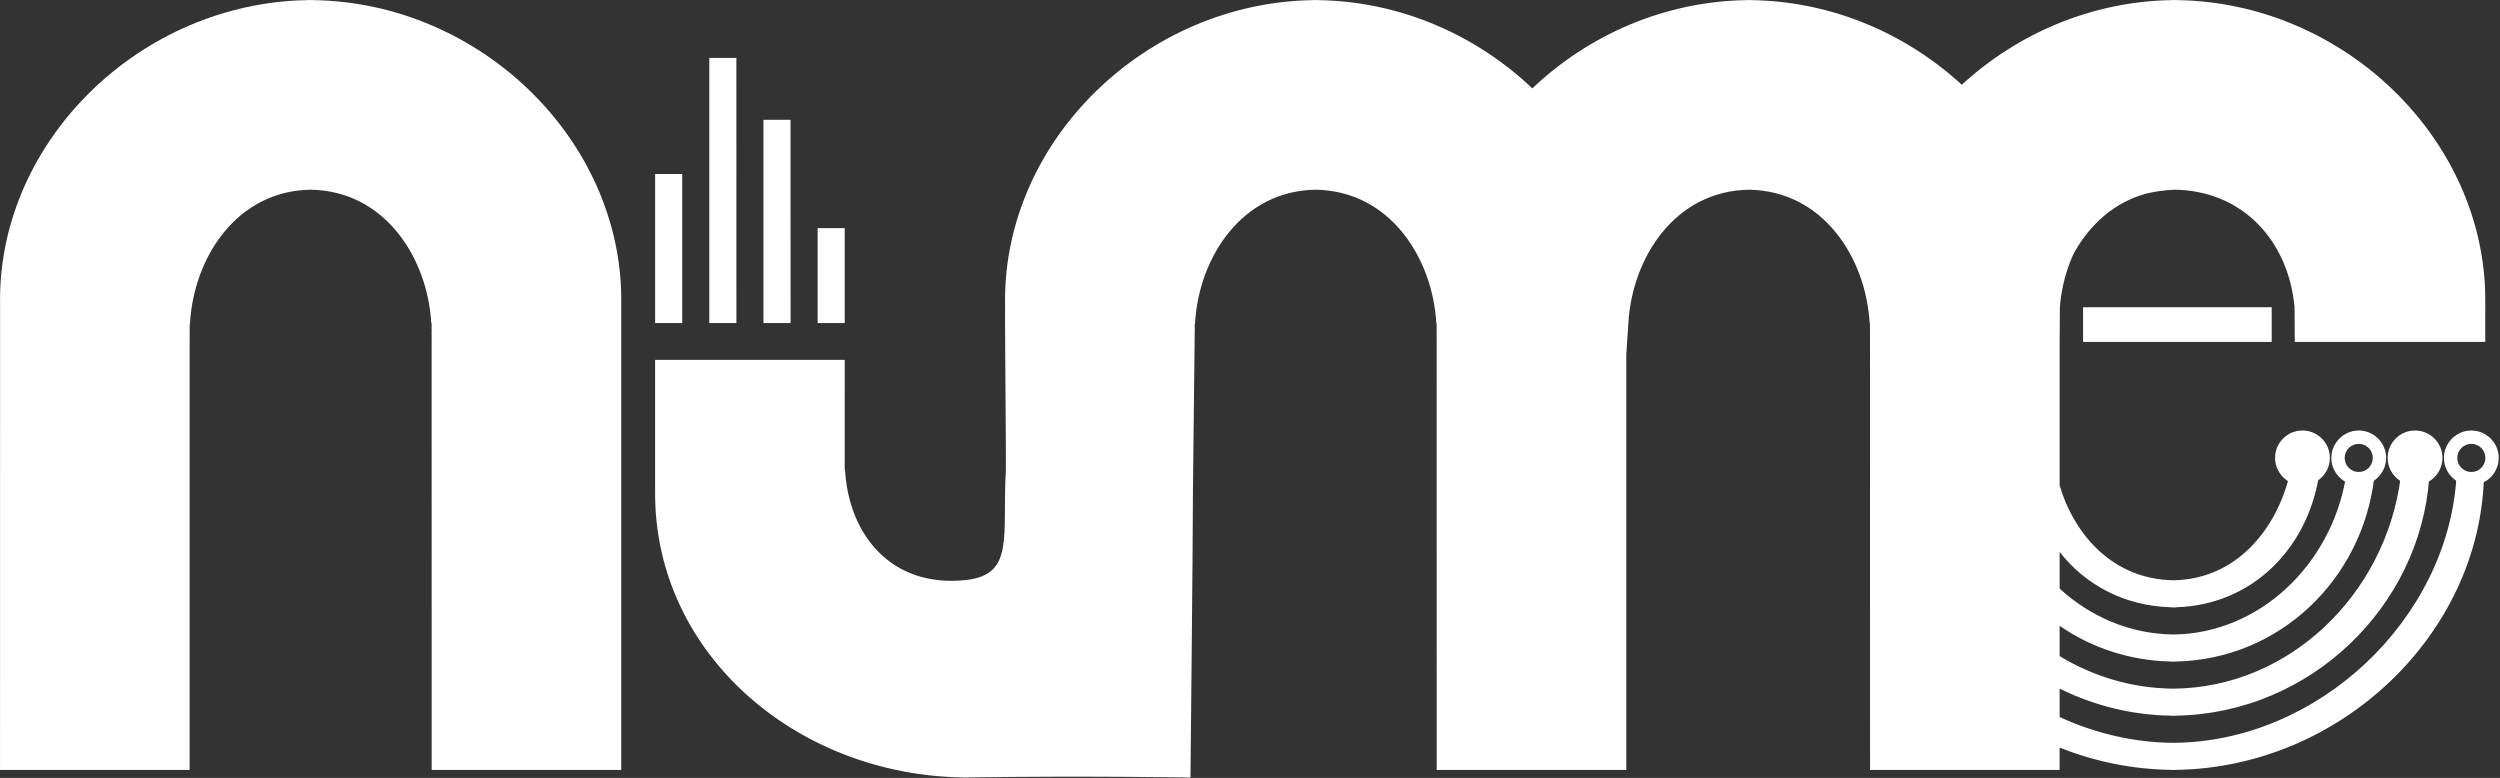<svg xmlns:rdf="http://www.w3.org/1999/02/22-rdf-syntax-ns#" xmlns="http://www.w3.org/2000/svg" viewBox="0 0 6669.913 2075.457" height="2075.5pt" width="6669.9pt" version="1.1" xmlns:cc="http://creativecommons.org/ns#" xmlns:dc="http://purl.org/dc/elements/1.1/">
<rect x="0" y="0" width="6669.913" height="2075.457" fill="#333333" stroke="none"/>
<defs>
<clipPath id="a">
<path d="m6813 1200h153.05v152h-153.05z"/>
</clipPath>
</defs>
<g fill="#fff" transform="matrix(.957 0 0 .957 0 .004)">
<g>
<path d="m6463.5 1338.4c19.207-13.891 31.801-36.43 31.801-61.902 0-42.117-34.273-76.391-76.391-76.391-42.121 0-76.391 34.273-76.391 76.391 0 26.152 13.27 49.203 33.352 62.973 0 0 14.148 12.391 43.039 12.391 24.785 0 44.551-13.102 44.59-13.461"/>
<path d="m6777.4 1338.4c19.215-13.891 31.789-36.434 31.789-61.902 0-42.121-34.254-76.387-76.402-76.387-42.109 0-76.363 34.266-76.363 76.387 0 26.152 13.242 49.203 33.336 62.969 0 0 14.117 12.391 43.027 12.391 24.77 0 44.531-13.098 44.613-13.457"/>
<path d="m6575.8 1315.8c-21.629 0-39.219-17.602-39.219-39.23 0-21.629 17.59-39.23 39.219-39.23s39.219 17.602 39.219 39.23c0 21.629-17.59 39.23-39.219 39.23zm76.398-39.23c0-42.121-34.281-76.391-76.398-76.391-0.121 0-0.246 0.02-0.41 0.02-7.754 0-15.223 1.211-22.281 3.422-0.41 0.137-0.816 0.328-1.266 0.469-1.797 0.598-3.59 1.219-5.348 1.949-27.629 11.523-47.094 38.793-47.094 70.531 0 26.152 13.262 49.203 33.383 62.973 0 0 18.242 12.391 43.016 12.391s43.016-12.391 43.016-12.391c20.117-13.77 33.383-36.812 33.383-62.973"/>
</g>
<g clip-path="url(#a)">
<path d="m6889.7 1315.8c-21.668 0-39.23-17.602-39.23-39.23 0-21.629 17.562-39.226 39.23-39.226 21.625 0 39.188 17.598 39.188 39.226 0 21.629-17.562 39.23-39.188 39.23zm76.371-39.23c0-42.121-34.277-76.387-76.371-76.387-0.172 0-0.301 0.016-0.426 0.016-7.738 0-15.258 1.211-22.27 3.418-0.426 0.144-0.852 0.336-1.281 0.473-1.793 0.602-3.59 1.223-5.34 1.953-27.609 11.516-47.098 38.785-47.098 70.527 0 26.148 13.25 49.203 33.379 62.973 0 0 18.246 12.391 43.035 12.391 24.742 0 42.992-12.391 42.992-12.391 20.086-13.77 33.379-36.812 33.379-62.973" fill="#fff"/>
</g>
<g>
<path d="m1208.4 900.75 0.035-0.102h0.305zm-5.062-0.766 2.18-0.039 1.27 0.019zm-680.15 0.664 0.859-0.16 0.152 0.238zm1208.8-64.71c0-446.47-392.7-828.6-858.06-835.63l-0.24-0.304-7.67 0.121-5.05-0.121-2.79 0.141-0.11 0.164c-465.34 7.094-857.98 389.2-857.98 835.63 0 1.809 0.055 3.598 0.117 5.387l-0.117 1305.1h528.52v-1192.3h0.242l-0.148-9.707c-0.051-1.992-0.094-3.961-0.094-5.973 0-3.375 0.086-6.711 0.168-10.066l0.043-2.094-0.211-4.078c0-0.906 0.074-1.789 0.137-2.672 0.074-1.008 0.137-2.012 0.16-3.219l-0.223-12.82 0.863-0.383 0.199-3.297c10.859-181.98 129.88-367.88 336.18-371.04 206.48 3.156 325.49 189.05 336.35 371.04l1.07 3.055-0.219 13.648c0.02 1.004 0.078 2.008 0.156 3.016 0.062 0.883 0.133 1.766 0.133 2.672l-0.211 4.301 0.039 1.871c0.09 3.356 0.172 6.691 0.172 10.066 0 2.012-0.043 3.981-0.09 5.973l0.09 1202h528.52v-1299.7l-0.168-3.477 0.027-1.164c0.07-2.031 0.141-4.082 0.141-6.129"/>
<path d="m5807.3 953.21h525.85v-96.699h-525.85v96.699"/>
<path d="m6848.1 1331.9c-24.867 392.57-382.73 736.17-788.92 738.94-111.32-0.758-219.04-26.707-317.27-71.988v-79.23c93.941 46.66 199.4 73.77 310.85 75.547-0.555 0.043 0.297 0.293 1.402 0.293l5.059-0.129 5.863 0.129 1.234-0.32c373.38-6.281 680.02-302.48 705.99-663.24h-79.742c-42.805 325.79-310.46 585.29-633.39 587.93-115.36-0.941-223.67-33.973-317.27-90.801v-84.41c87.902 60.672 193.96 96.969 309.36 99.539l0.125 0.148 2.766 0.152 5.141-0.129 7.566 0.129 0.258-0.301c288.23-6.379 518.36-228.84 551.73-512.26h-79.23c-41.316 242.49-240.97 434.34-480.45 436.9-121.02-1.293-231.83-49.5-317.27-128v-102.06c72.305 92.371 180.61 150.04 308.21 154.08l0.043 0.102 3.996 0.527c1.02 0 2.039-0.066 3.059-0.148l2.082-0.102 1.957 0.102c0.977 0.082 1.996 0.148 3.019 0.148l3.992-0.629c204.63-6.449 359.82-155.7 395.74-360.92h-83.059c-38.723 148.99-149.92 283.14-321.82 285.77-165.61-2.535-274.89-122.82-317.23-264.28v-400.16l0.68-96.703c1.914-27.098 9.438-88.234 38.98-150.5 43.442-78.828 111.49-141.75 201.57-166.22 24.016-5.922 50.367-9.754 79.359-10.996 191.66 2.934 317.61 144.24 334.36 327.71l0.637 96.703h530.95v-84.758h0.086v-21.742l-0.168-3.477 0.039-1.176c0.043-2.023 0.129-4.07 0.129-6.129 0-446.47-392.63-828.6-857.99-835.64l-0.254-0.293-7.695 0.125-5.059-0.125-2.762 0.145-0.129 0.148c-223.9 3.501-430.9 93.685-585.5 236.02-154.6-142.36-361.5-232.55-585.4-235.93l-0.254-0.293-7.652 0.125-5.059-0.125-2.762 0.145-0.125 0.148c-228.9 3.493-440.3 97.856-596 245.99-155.7-148.15-367.1-242.53-596.1-245.99l-0.25-0.293-7.672 0.125-5.051-0.125-2.781 0.145-0.117 0.148c-465.33 7.102-857.97 389.21-857.97 835.64 0 1.809 0.051 3.598 0.113 5.387l-0.098 64.723 2.254 350.99v9.707c0.051 1.98 0 3.957 0 5.961 0 3.379 0.082 6.719 0 10.07v6.18c0 0.898 0.062 1.789 0 2.668-0.074 0.992 0.023 2.004 0 3.203v16.516c-10.859 181.97 25.613 291.02-111.91 305.67-205.34 21.863-325.49-123.7-336.35-305.67l-1.066-3.047 0.078-305.11h-528.67v361.27l0.183 3.481-0.031 1.176c-0.078 2.023-0.152 4.062-0.152 6.133 0 446.46 392.65 785.02 858.01 792.05l0.25 0.297 7.66-0.129 5.062 0.129 2.781-0.148 0.117-0.148c326.39-4.984 618.65 0.309 618.65 0.309s6.859-659.09 6.859-792.36c0-1.82 0.07-3.609 0-5.398 0 0 5.051-452.3 5.082-453.5l-0.231-12.828 0.867-0.379 0.199-3.305c10.859-181.98 129.87-367.87 336.18-371.03 206.48 3.164 325.49 189.05 336.35 371.03l1.066 3.051-0.215 13.652c0.016 1.012 0.078 2.019 0.148 3.012 0.066 0.887 0.141 1.77 0.141 2.676l-0.211 4.297 0.039 1.875c0.09 3.352 0.172 6.699 0.172 10.07 0 2.004-0.043 3.984-0.102 5.965l0.102 1202h528.52v-1158l5.867-88.617c10.84-181.98 129.86-367.87 336.18-371.03 206.45 3.164 325.47 189.05 336.35 371.03l1.062 3.051-0.211 13.652c0 1.012 0.082 2.019 0.125 3.012 0.086 0.887 0.172 1.77 0.172 2.676l-0.215 4.297 0.043 1.875c0.086 3.352 0.172 6.699 0.172 10.07 0 2.004-0.043 3.984-0.129 5.965l0.129 1202h528.48v-62.426c96.492 38.43 200.97 60.477 309.36 62.125l0.125 0.152 2.766 0.148 5.059-0.129 7.648 0.129 0.258-0.301c457.16-6.906 844.09-376.69 857.61-812.96 0.934-0.398 1.867-0.871 2.762-1.309h-79.402"/>
<path d="m2354.9 636.03h-75.496v264.64h75.547l-0.051-264.64"/>
<path d="m2203.9 334.02h-75.488v566.66h75.578l-0.09-566.66"/>
<path d="m2052.9 161.44h-75.5v739.23h75.594l-0.094-739.23"/>
<path d="m1901.9 485.02h-75.496v415.65h75.566l-0.07-415.65"/>
</g>
</g>
</svg>

